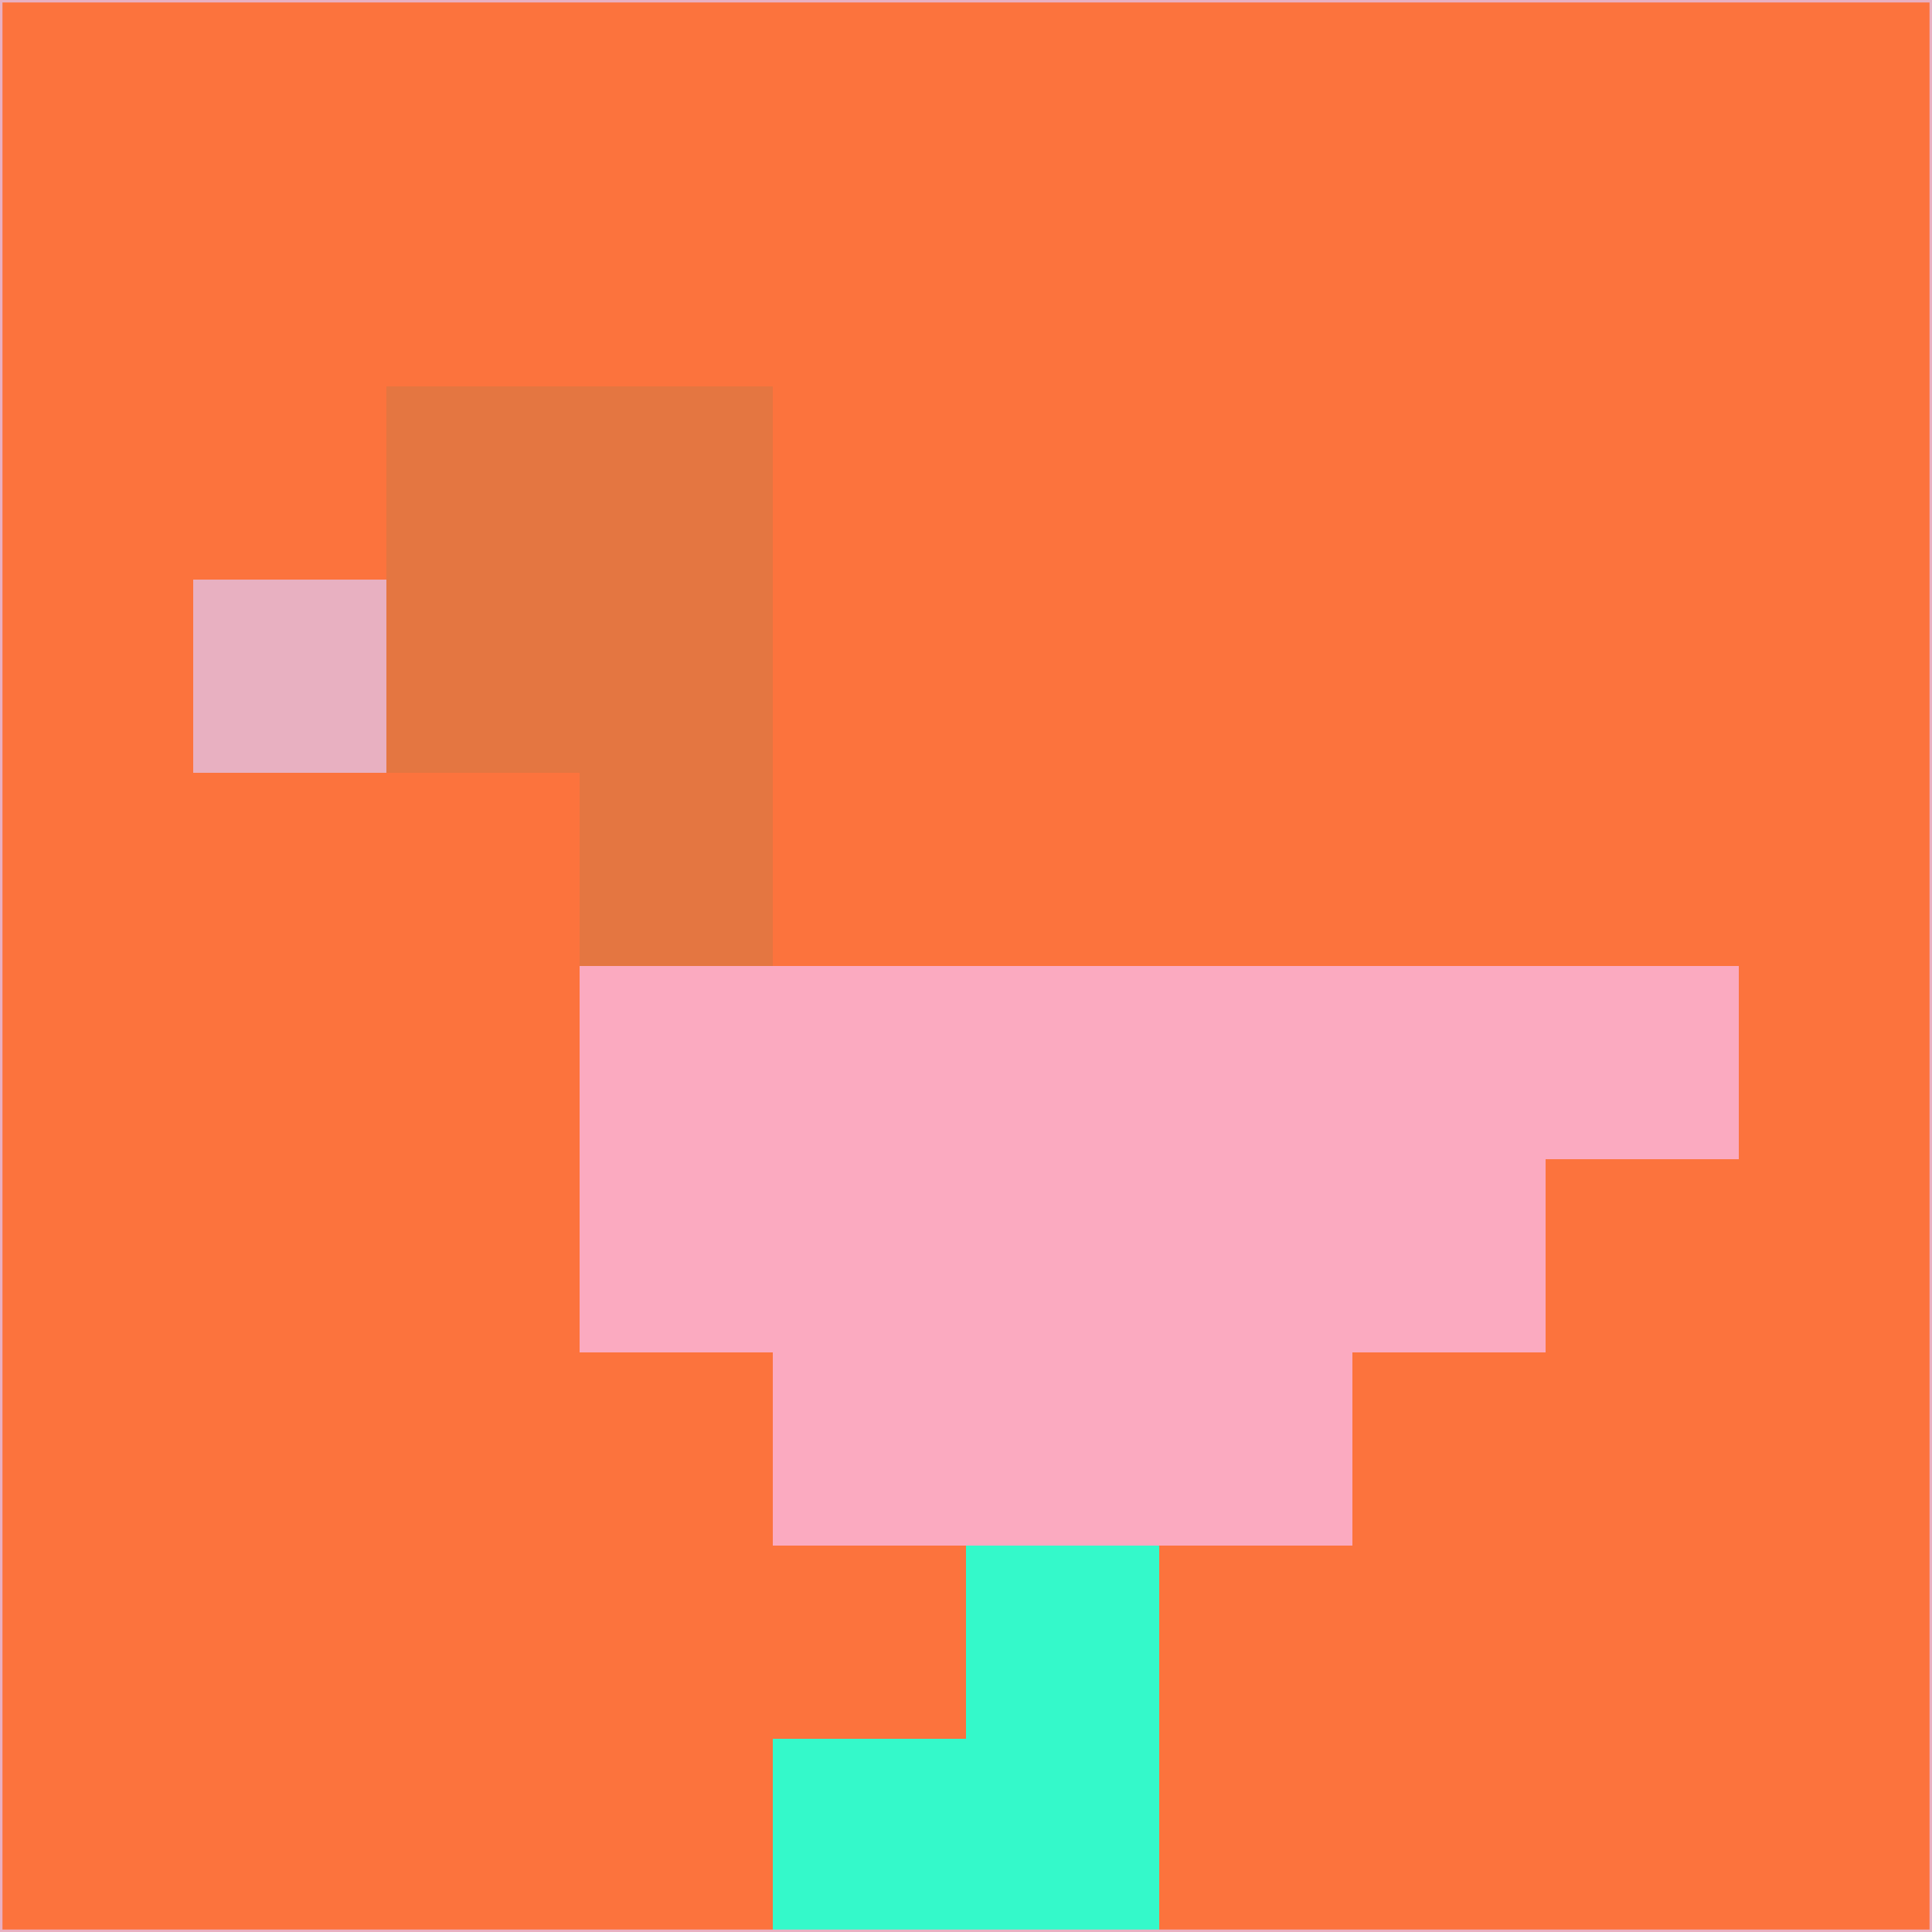 <svg xmlns="http://www.w3.org/2000/svg" version="1.1" width="785" height="785">
  <title>'goose-pfp-694263' by Dmitri Cherniak (Cyberpunk Edition)</title>
  <desc>
    seed=898270
    backgroundColor=#fc733d
    padding=20
    innerPadding=0
    timeout=500
    dimension=1
    border=false
    Save=function(){return n.handleSave()}
    frame=12

    Rendered at 2024-09-15T22:37:00.823Z
    Generated in 1ms
    Modified for Cyberpunk theme with new color scheme
  </desc>
  <defs/>
  <rect width="100%" height="100%" fill="#fc733d"/>
  <g>
    <g id="0-0">
      <rect x="0" y="0" height="785" width="785" fill="#fc733d"/>
      <g>
        <!-- Neon blue -->
        <rect id="0-0-2-2-2-2" x="157" y="157" width="157" height="157" fill="#e47641"/>
        <rect id="0-0-3-2-1-4" x="235.5" y="157" width="78.5" height="314" fill="#e47641"/>
        <!-- Electric purple -->
        <rect id="0-0-4-5-5-1" x="314" y="392.5" width="392.5" height="78.5" fill="#fbaac0"/>
        <rect id="0-0-3-5-5-2" x="235.5" y="392.5" width="392.5" height="157" fill="#fbaac0"/>
        <rect id="0-0-4-5-3-3" x="314" y="392.5" width="235.5" height="235.5" fill="#fbaac0"/>
        <!-- Neon pink -->
        <rect id="0-0-1-3-1-1" x="78.5" y="235.5" width="78.5" height="78.5" fill="#e8b0c1"/>
        <!-- Cyber yellow -->
        <rect id="0-0-5-8-1-2" x="392.5" y="628" width="78.5" height="157" fill="#34f9ca"/>
        <rect id="0-0-4-9-2-1" x="314" y="706.5" width="157" height="78.5" fill="#34f9ca"/>
      </g>
      <rect x="0" y="0" stroke="#e8b0c1" stroke-width="2" height="785" width="785" fill="none"/>
    </g>
  </g>
  <script xmlns=""/>
</svg>
